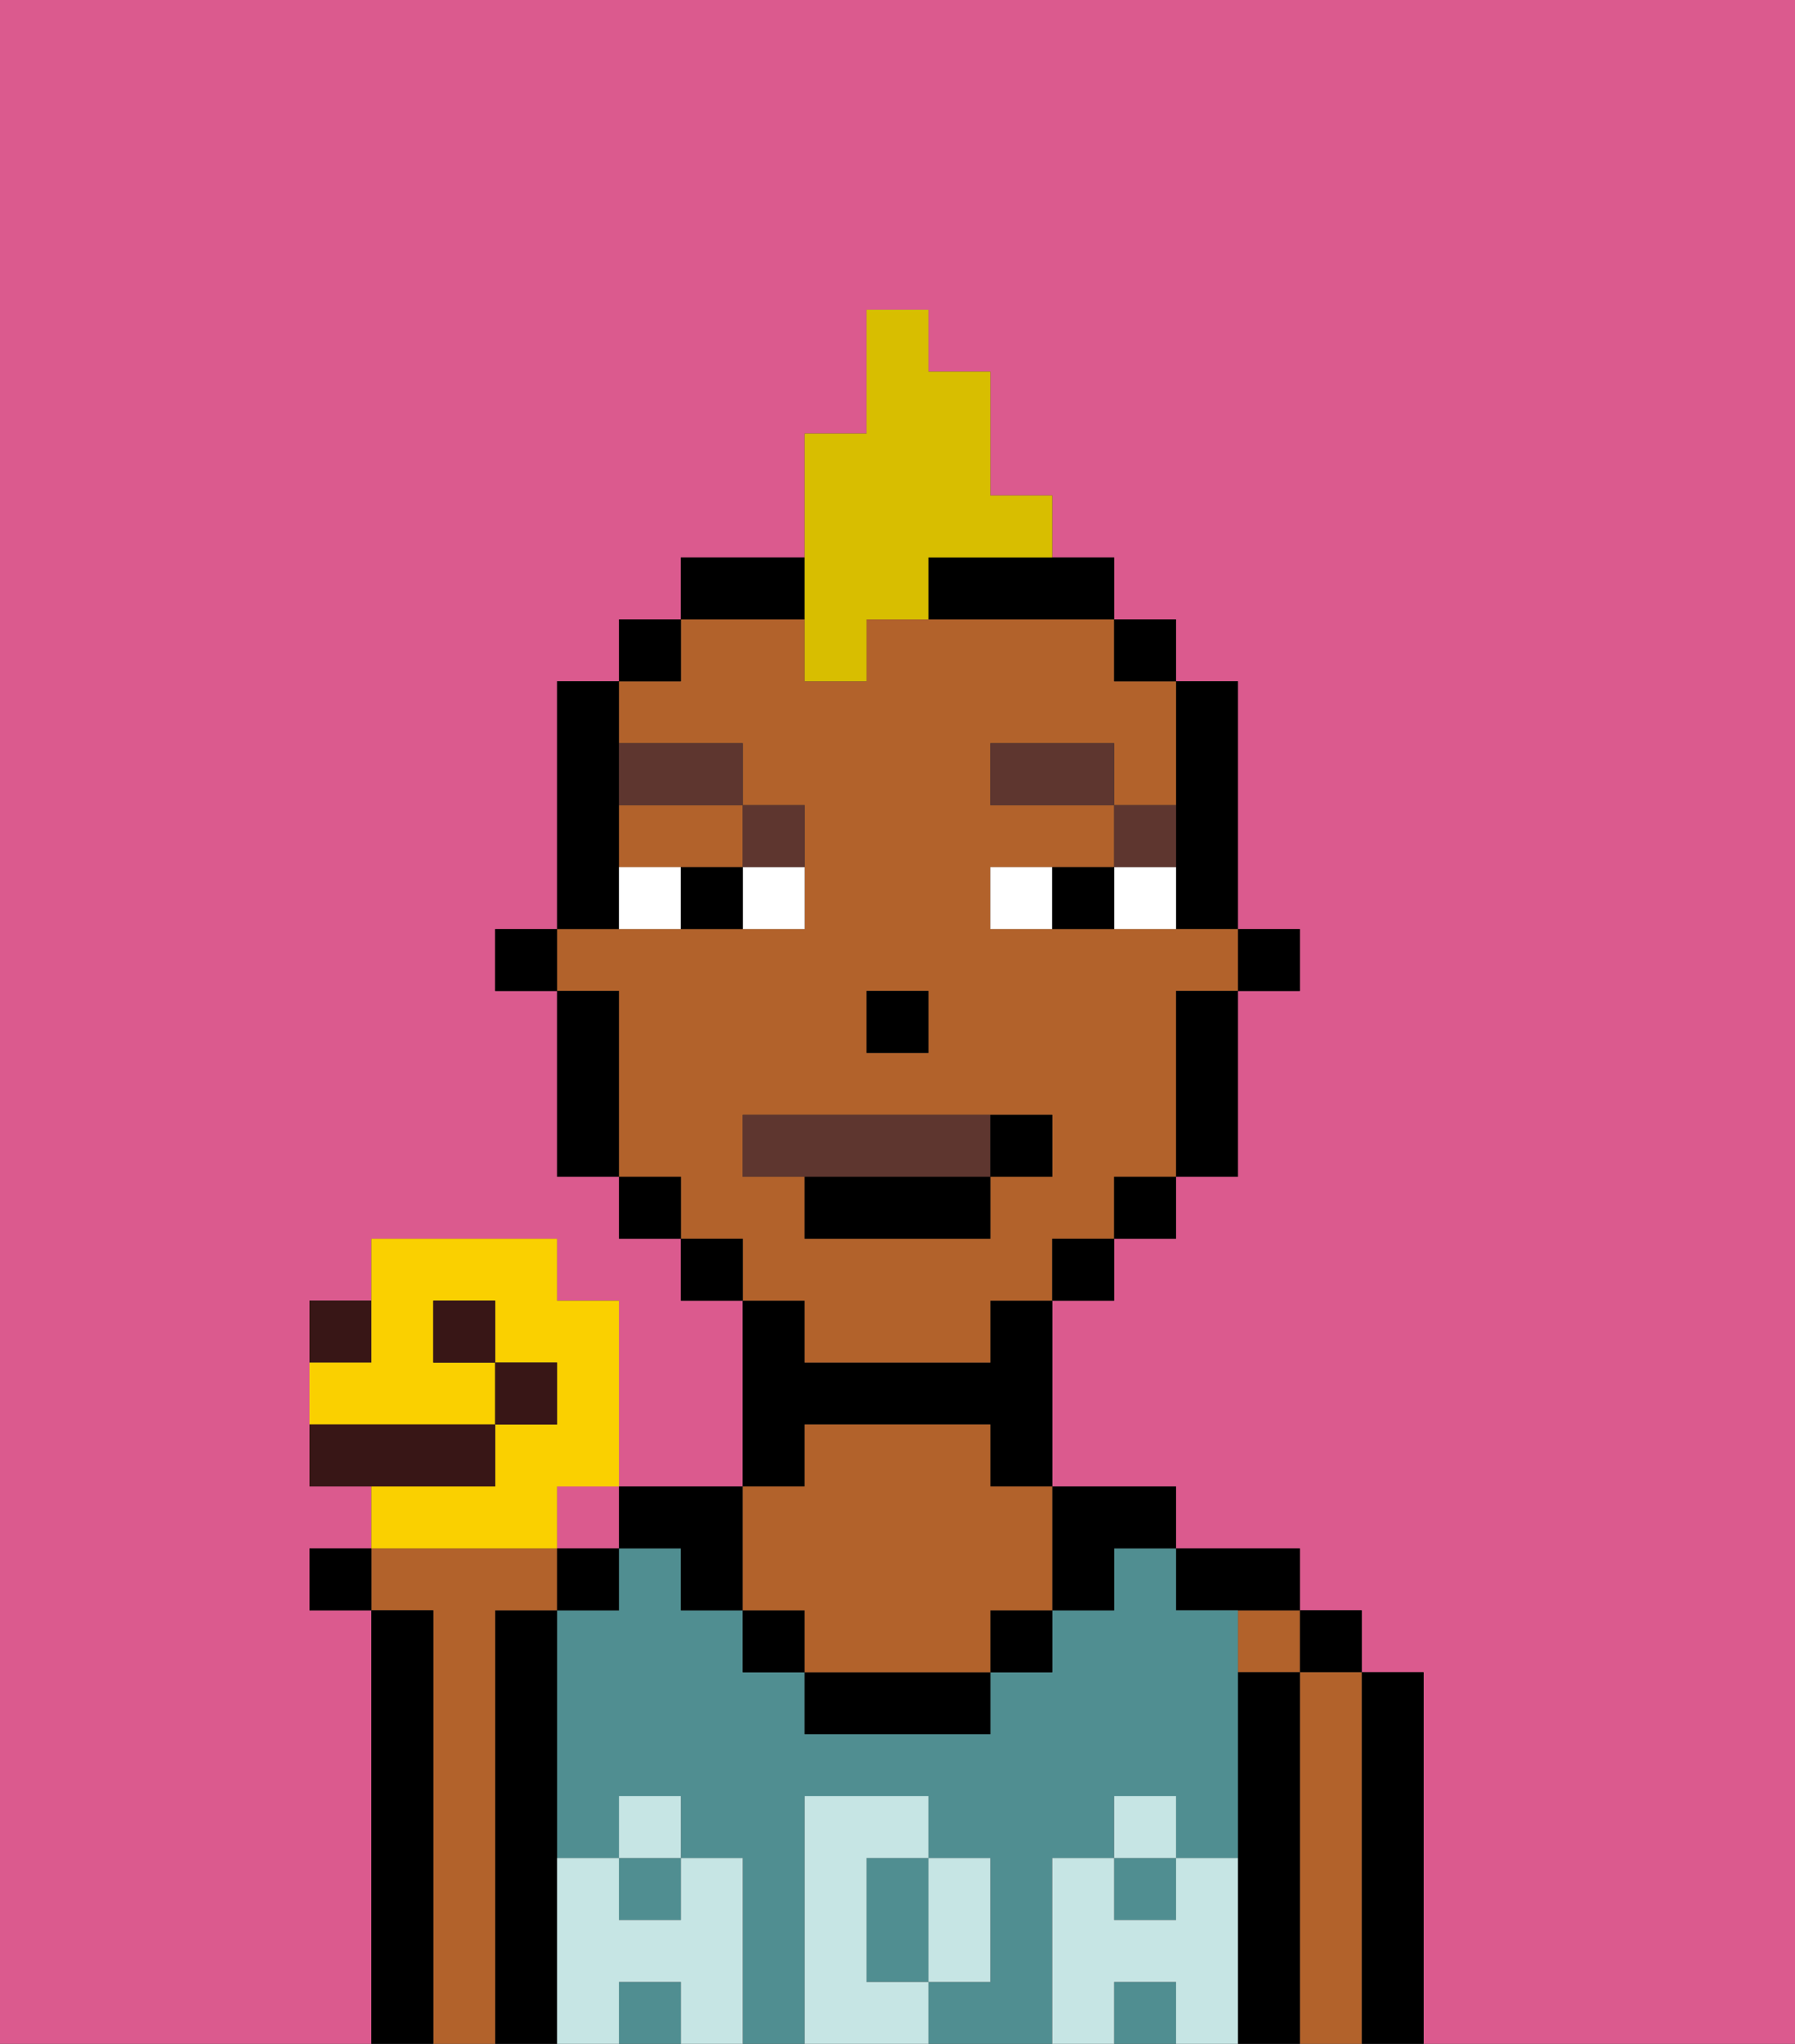 <svg xmlns="http://www.w3.org/2000/svg" viewBox="0 0 29 33"><rect x="0" y="0" width="29" height="33" fill="#333333" stroke="none"/><defs><style>polygon,rect,path{shape-rendering:crispedges;}.aa37-1{fill:#db5a8e;}.aa37-2{fill:#000000;}.aa37-3{fill:#b2622b;}.aa37-4{fill:#508e91;}.aa37-5{fill:#c6e5e4;}.aa37-6{fill:#ffffff;}.aa37-7{fill:#5e362f;}.aa37-8{fill:#5e362f;}.aa37-9{fill:#d8be00;}.aa37-10{fill:#381616;}.aa37-11{fill:#fad000;}</style></defs><path class="aa37-1" d="M0,33H6V26H5V25H6V24H5V21H6V20H9v1h1v3h2V21H11V20H10V19H9V16H8V15H9V11h1V10h1V9h2V7h1V5h1V6h1V8h1V9h1v1h1v1h1v4h1v1H20v3H19v1H18v1H17v3h2v1h2v1h1v1h1v6h6V0H0Z"/><rect class="aa37-1" x="9" y="24" width="1" height="1"/><path class="aa37-2" d="M23,31V27H22v6h1Z"/><rect class="aa37-2" x="21" y="26" width="1" height="1"/><path class="aa37-3" d="M22,31V27H21v6h1Z"/><rect class="aa37-3" x="20" y="26" width="1" height="1"/><path class="aa37-2" d="M21,31V27H20v6h1Z"/><path class="aa37-2" d="M20,26h1V25H19v1Z"/><rect class="aa37-4" x="18" y="30" width="1" height="1"/><path class="aa37-4" d="M17,31V30h1V29h1v1h1V26H19V25H18v1H17v1H16v1H13V27H12V26H11V25H10v1H9v4h1V29h1v1h1v3h1V29h2v1h1v2H15v1h2Z"/><rect class="aa37-4" x="18" y="32" width="1" height="1"/><rect class="aa37-4" x="10" y="30" width="1" height="1"/><path class="aa37-4" d="M14,31v1h1V30H14Z"/><rect class="aa37-4" x="10" y="32" width="1" height="1"/><path class="aa37-2" d="M13,23h3v1h1V21H16v1H13V21H12v3h1Z"/><path class="aa37-2" d="M11,25v1h1V24H10v1Z"/><path class="aa37-2" d="M9,31V26H8v7H9Z"/><path class="aa37-3" d="M8,31V26H9V25H6v1H7v7H8Z"/><path class="aa37-2" d="M7,31V26H6v7H7Z"/><rect class="aa37-2" x="12" y="26" width="1" height="1"/><rect class="aa37-2" x="16" y="26" width="1" height="1"/><path class="aa37-2" d="M17,26h1V25h1V24H17Z"/><path class="aa37-2" d="M14,27H13v1h3V27Z"/><path class="aa37-3" d="M12,26h1v1h3V26h1V24H16V23H13v1H12Z"/><path class="aa37-5" d="M20,31V30H19v1H18V30H17v3h1V32h1v1h1Z"/><rect class="aa37-5" x="18" y="29" width="1" height="1"/><path class="aa37-5" d="M15,32h1V30H15Z"/><path class="aa37-5" d="M14,32V30h1V29H13v4h2V32Z"/><path class="aa37-5" d="M12,31V30H11v1H10V30H9v3h1V32h1v1h1Z"/><rect class="aa37-5" x="10" y="29" width="1" height="1"/><rect class="aa37-2" x="20" y="15" width="1" height="1"/><path class="aa37-2" d="M19,13v2h1V11H19Z"/><path class="aa37-3" d="M10,14h2V13H10Z"/><path class="aa37-3" d="M13,22h3V21h1V20h1V19h1V16h1V15H16V14h2V13H16V12h2v1h1V11H18V10H14v1H13V10H11v1H10v1h2v1h1v2H9v1h1v3h1v1h1v1h1Zm1-6h1v1H14Zm-2,3V18h5v1H16v1H13V19Z"/><path class="aa37-2" d="M19,17v2h1V16H19Z"/><rect class="aa37-2" x="18" y="10" width="1" height="1"/><rect class="aa37-2" x="18" y="19" width="1" height="1"/><rect class="aa37-2" x="17" y="20" width="1" height="1"/><path class="aa37-2" d="M13,10V9H11v1Z"/><path class="aa37-2" d="M15,9v1h3V9Z"/><rect class="aa37-2" x="11" y="20" width="1" height="1"/><rect class="aa37-2" x="10" y="10" width="1" height="1"/><rect class="aa37-2" x="10" y="19" width="1" height="1"/><path class="aa37-2" d="M10,14V11H9v4h1Z"/><path class="aa37-2" d="M10,17V16H9v3h1Z"/><rect class="aa37-2" x="8" y="15" width="1" height="1"/><rect class="aa37-2" x="14" y="16" width="1" height="1"/><rect class="aa37-6" x="12" y="14" width="1" height="1"/><rect class="aa37-6" x="10" y="14" width="1" height="1"/><rect class="aa37-6" x="18" y="14" width="1" height="1"/><rect class="aa37-6" x="16" y="14" width="1" height="1"/><rect class="aa37-2" x="11" y="14" width="1" height="1"/><rect class="aa37-2" x="17" y="14" width="1" height="1"/><rect class="aa37-7" x="18" y="13" width="1" height="1"/><rect class="aa37-7" x="16" y="12" width="2" height="1"/><rect class="aa37-7" x="12" y="13" width="1" height="1"/><rect class="aa37-7" x="10" y="12" width="2" height="1"/><path class="aa37-8" d="M16,19V18H12v1Z"/><rect class="aa37-2" x="13" y="19" width="3" height="1"/><rect class="aa37-2" x="16" y="18" width="1" height="1"/><path class="aa37-9" d="M13,11h1V10h1V9h2V8H16V6H15V5H14V7H13Z"/><rect class="aa37-2" x="5" y="25" width="1" height="1"/><rect class="aa37-2" x="9" y="25" width="1" height="1"/><rect class="aa37-10" x="5" y="21" width="1" height="1"/><path class="aa37-11" d="M9,25V24h1V21H9V20H6v2H5v1H8V22H7V21H8v1H9v1H8v1H6v1Z"/><rect class="aa37-10" x="7" y="21" width="1" height="1"/><path class="aa37-10" d="M8,24V23H5v1Z"/><rect class="aa37-10" x="8" y="22" width="1" height="1"/></svg>